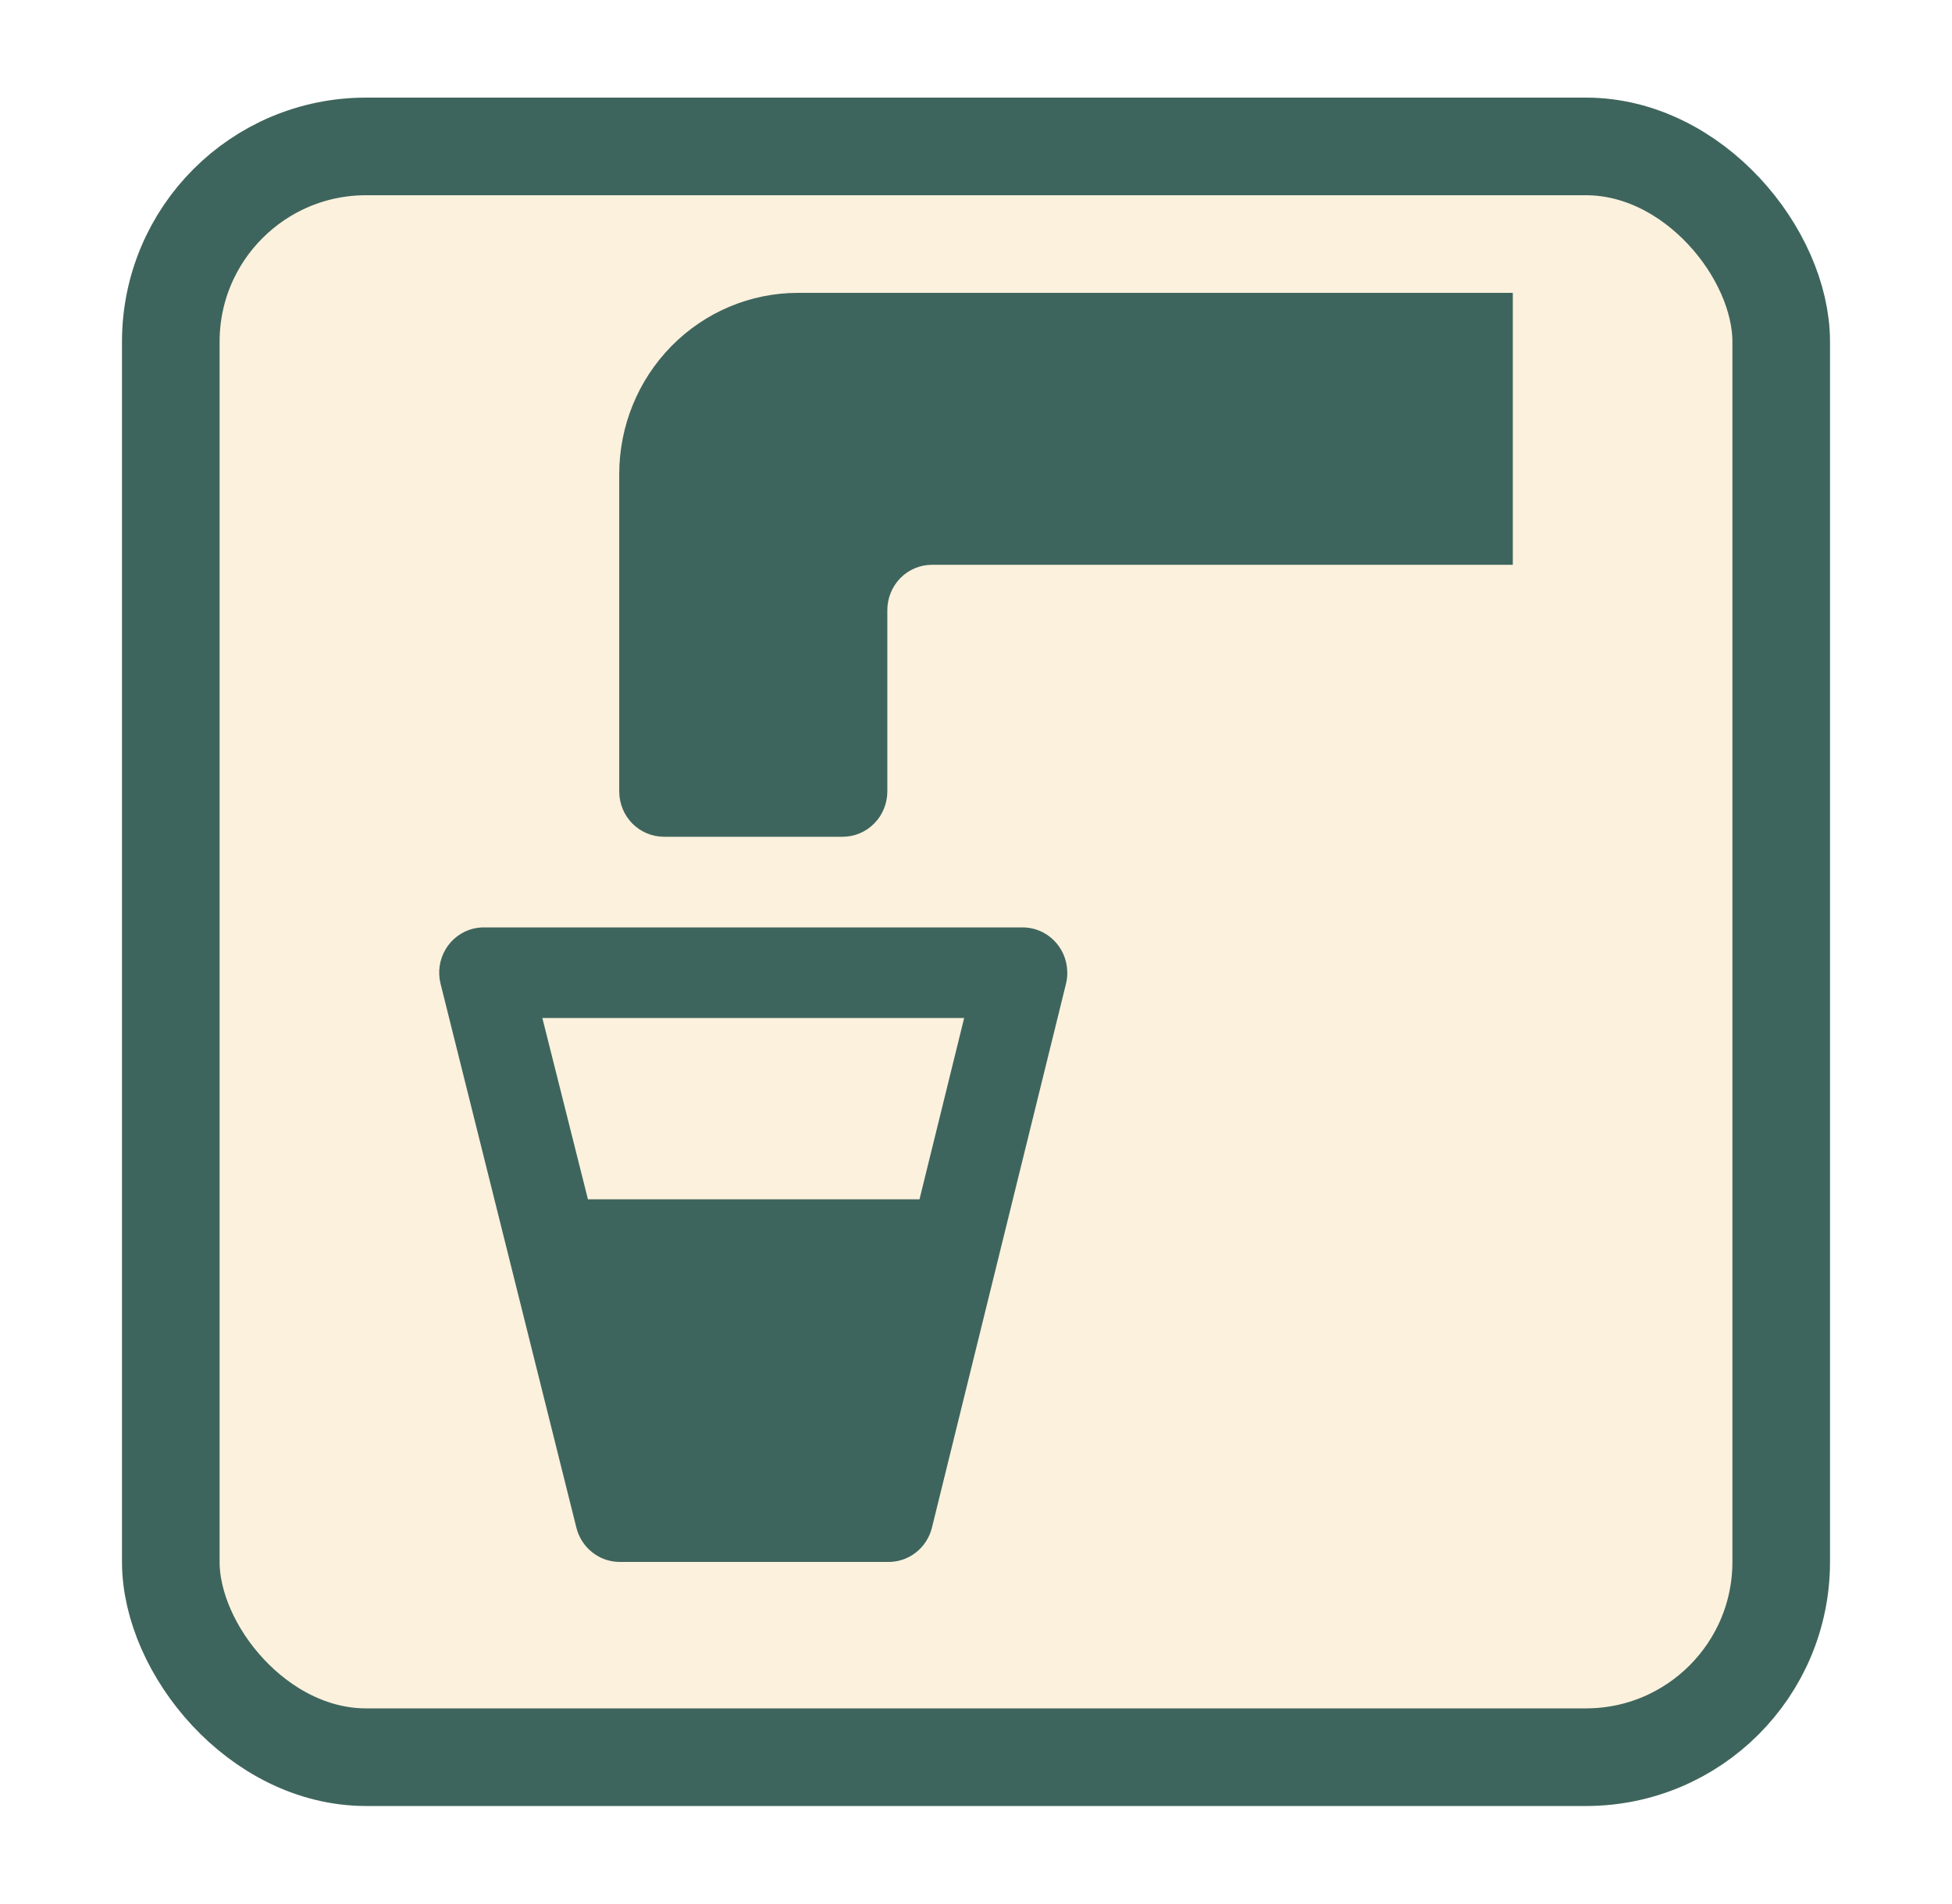 <svg width="40" height="39" viewBox="0 0 40 39" fill="none" xmlns="http://www.w3.org/2000/svg">
<g filter="url(#filter0_d_1521_2911)">
<rect x="2.5" width="35" height="35" rx="5" fill="#FCF1DD"/>
<rect x="3.5" y="1" width="33" height="33" rx="4" stroke="#3E655D" stroke-width="2"/>
<path d="M16.351 4C15.38 4 14.449 4.391 13.762 5.088C13.075 5.784 12.689 6.729 12.689 7.714V14.214C12.689 14.46 12.786 14.697 12.957 14.871C13.129 15.045 13.362 15.143 13.605 15.143H17.267C17.51 15.143 17.743 15.045 17.914 14.871C18.086 14.697 18.183 14.46 18.183 14.214V10.5C18.183 10.254 18.279 10.018 18.451 9.843C18.622 9.669 18.855 9.571 19.098 9.571H31V4H16.351ZM18.183 30H12.689C12.486 29.997 12.29 29.927 12.131 29.799C11.972 29.671 11.859 29.494 11.81 29.294L9.027 18.151C8.998 18.033 8.992 17.91 9.01 17.789C9.028 17.668 9.069 17.552 9.131 17.448C9.193 17.343 9.275 17.252 9.372 17.18C9.469 17.108 9.579 17.055 9.695 17.026C9.776 17.007 9.859 16.998 9.943 17H20.929C21.172 16.993 21.407 17.084 21.583 17.253C21.76 17.422 21.863 17.654 21.87 17.901C21.874 17.985 21.865 18.069 21.845 18.151L19.098 29.294C19.048 29.5 18.93 29.682 18.763 29.811C18.596 29.939 18.392 30.006 18.183 30ZM12.048 22.571H18.842L19.757 18.857H11.114L12.048 22.571Z" fill="#3E655D"/>
</g>
<defs>
<filter id="filter0_d_1521_2911" x="0.5" y="0" width="39" height="39" filterUnits="userSpaceOnUse" color-interpolation-filters="sRGB">
<feFlood flood-opacity="0" result="BackgroundImageFix"/>
<feColorMatrix in="SourceAlpha" type="matrix" values="0 0 0 0 0 0 0 0 0 0 0 0 0 0 0 0 0 0 127 0" result="hardAlpha"/>
<feOffset dy="2"/>
<feGaussianBlur stdDeviation="1"/>
<feComposite in2="hardAlpha" operator="out"/>
<feColorMatrix type="matrix" values="0 0 0 0 0 0 0 0 0 0 0 0 0 0 0 0 0 0 0.25 0"/>
<feBlend mode="normal" in2="BackgroundImageFix" result="effect1_dropShadow_1521_2911"/>
<feBlend mode="normal" in="SourceGraphic" in2="effect1_dropShadow_1521_2911" result="shape"/>
</filter>
</defs>
</svg>
